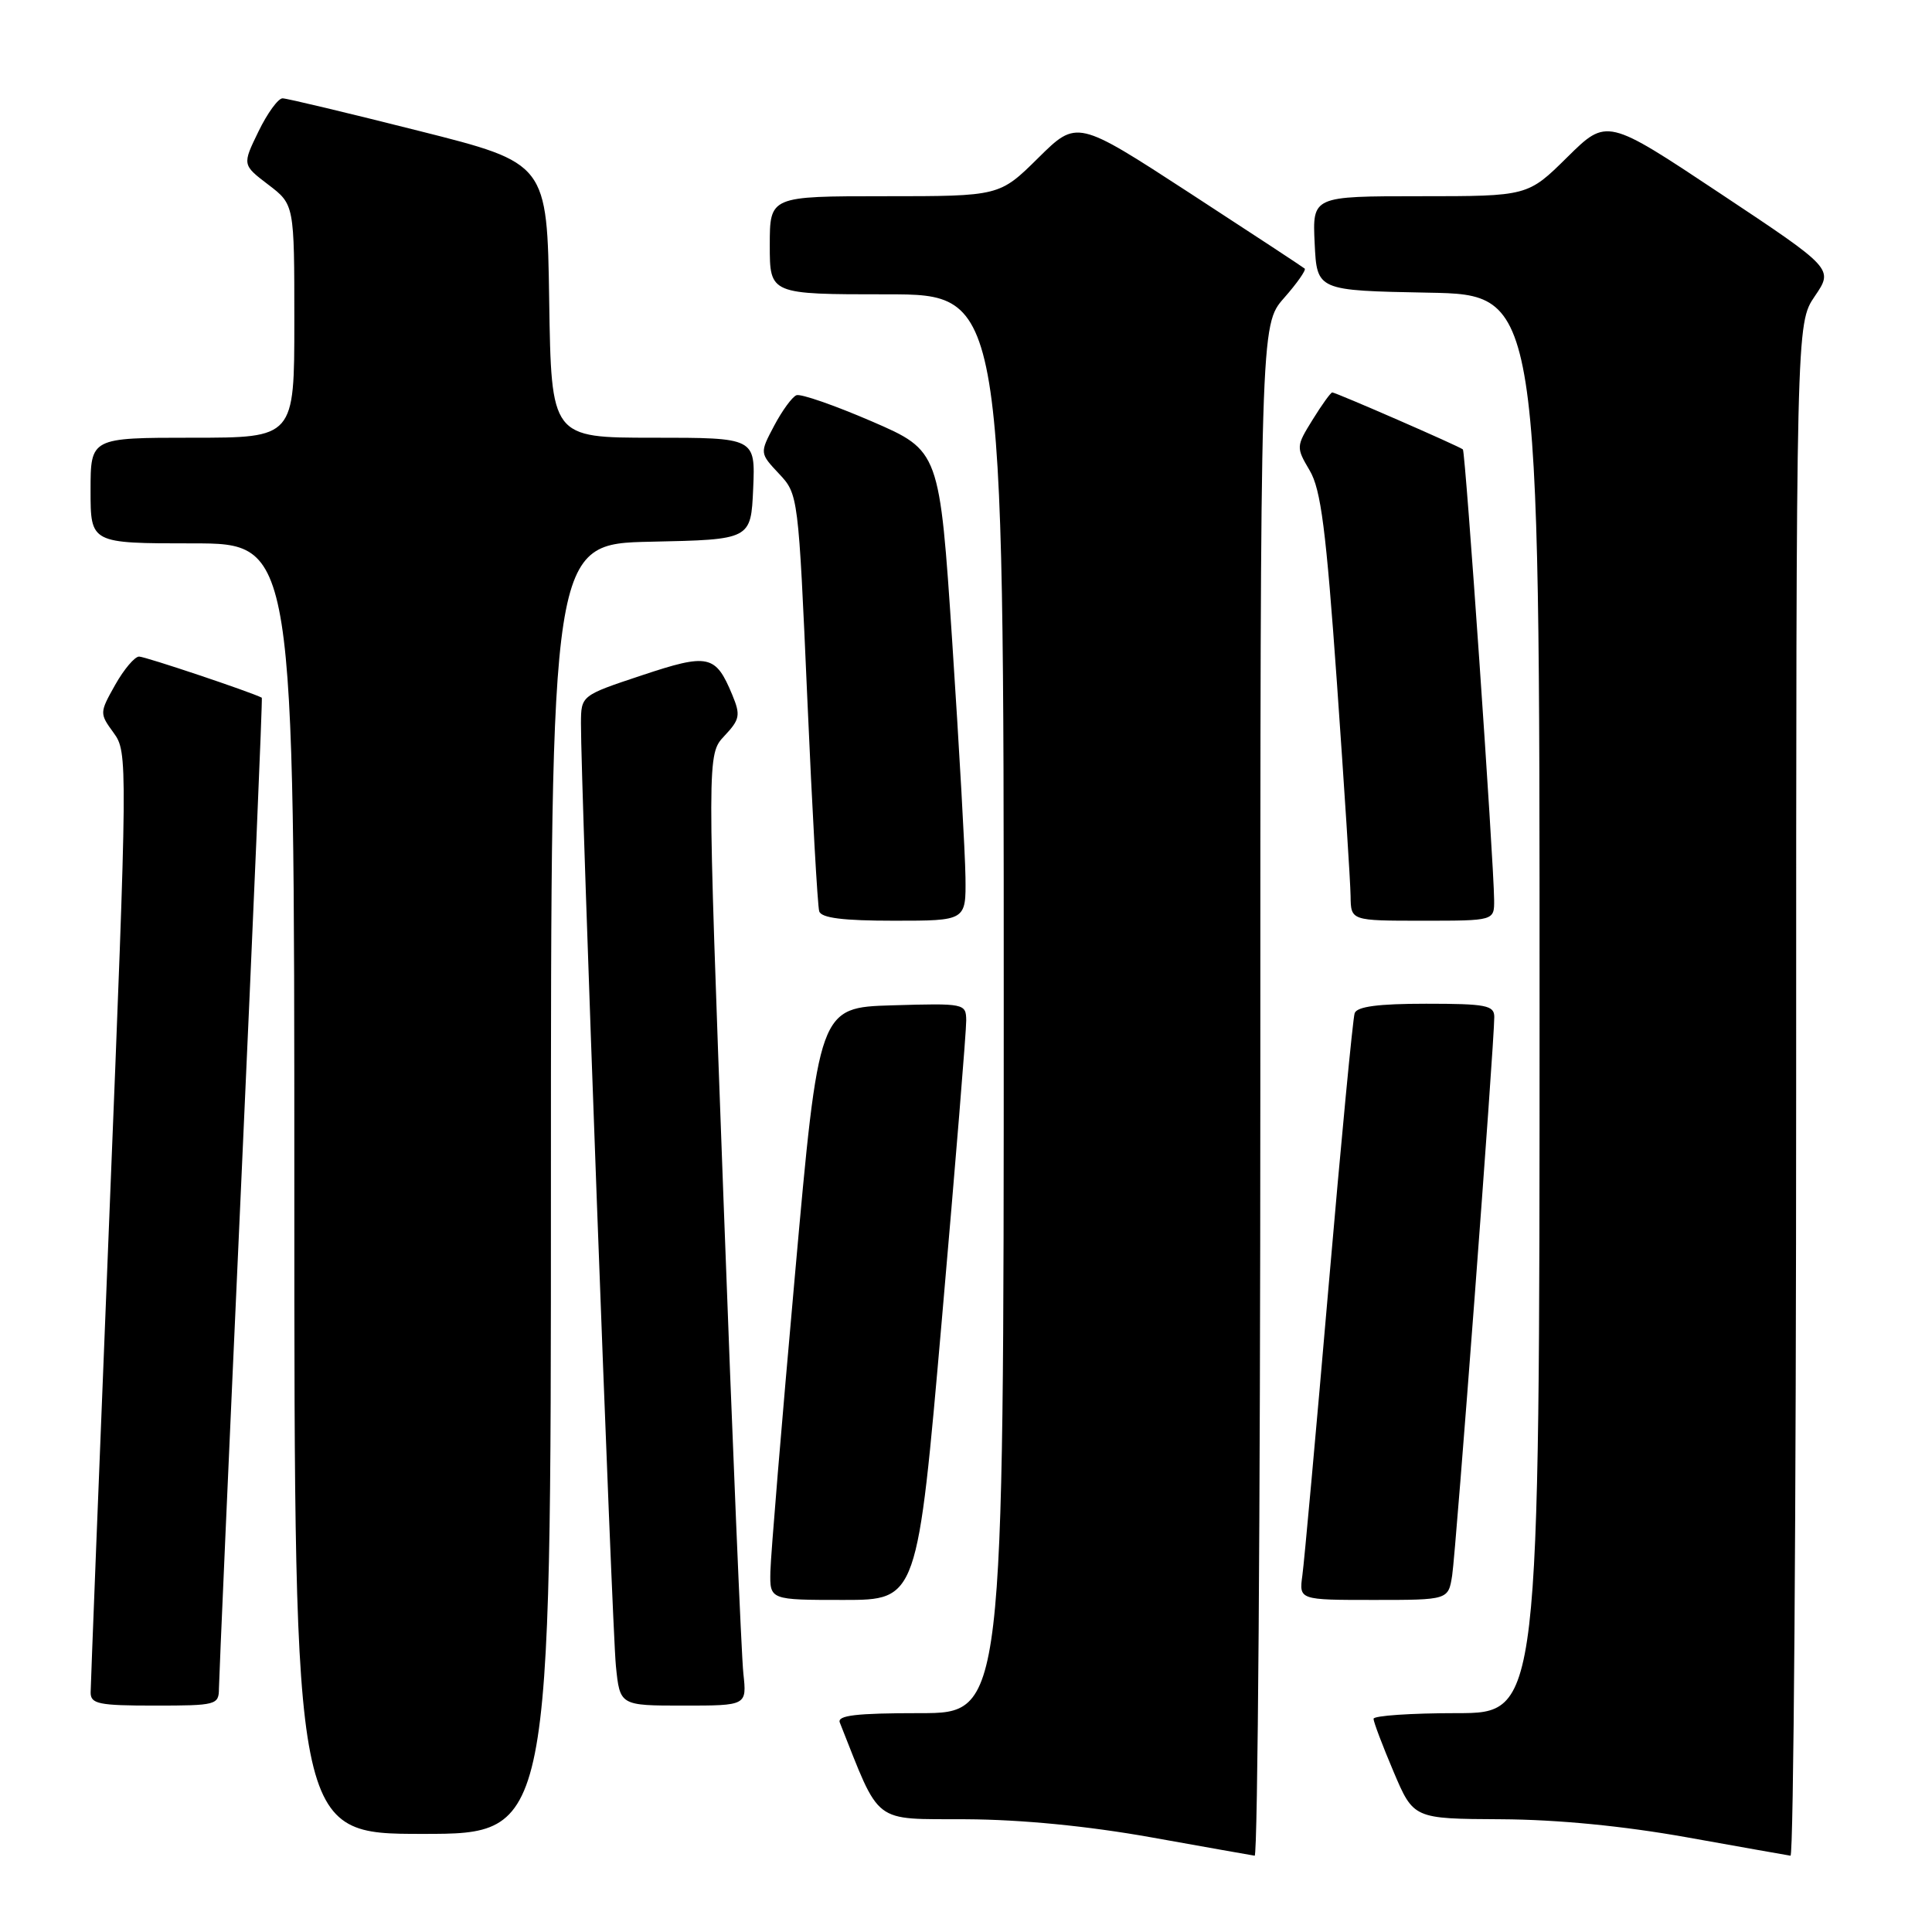 <?xml version="1.0" encoding="UTF-8" standalone="no"?>
<!DOCTYPE svg PUBLIC "-//W3C//DTD SVG 1.1//EN" "http://www.w3.org/Graphics/SVG/1.1/DTD/svg11.dtd" >
<svg xmlns="http://www.w3.org/2000/svg" xmlns:xlink="http://www.w3.org/1999/xlink" version="1.1" viewBox="0 0 256 256">
 <g >
 <path fill="currentColor"
d=" M 167.00 144.53 C 167.00 43.07 167.00 43.07 170.13 39.50 C 171.86 37.54 173.09 35.78 172.88 35.59 C 172.67 35.40 165.79 30.88 157.60 25.55 C 142.70 15.86 142.70 15.86 137.57 20.93 C 132.44 26.00 132.44 26.00 117.22 26.00 C 102.00 26.00 102.00 26.00 102.00 32.50 C 102.00 39.00 102.00 39.00 117.50 39.00 C 133.00 39.00 133.00 39.00 133.00 133.00 C 133.00 227.00 133.00 227.00 121.89 227.00 C 113.41 227.00 110.90 227.30 111.28 228.25 C 116.73 241.96 115.47 240.99 128.00 241.06 C 135.39 241.10 144.15 241.96 152.50 243.45 C 159.65 244.73 165.84 245.83 166.25 245.89 C 166.66 245.95 167.00 200.34 167.00 144.53 Z  M 238.00 144.45 C 238.00 42.89 238.00 42.89 240.47 39.25 C 242.95 35.61 242.95 35.61 227.93 25.63 C 212.92 15.65 212.92 15.65 207.68 20.82 C 202.44 26.00 202.44 26.00 188.17 26.00 C 173.90 26.00 173.90 26.00 174.20 32.25 C 174.50 38.50 174.50 38.50 189.25 38.78 C 204.00 39.05 204.00 39.05 204.00 133.03 C 204.00 227.00 204.00 227.00 193.00 227.00 C 186.95 227.00 182.00 227.34 182.00 227.75 C 182.00 228.16 183.19 231.31 184.65 234.75 C 187.30 241.00 187.30 241.00 198.90 241.06 C 206.40 241.10 215.09 241.95 223.50 243.45 C 230.65 244.73 236.84 245.83 237.25 245.89 C 237.66 245.95 238.00 200.30 238.00 144.45 Z  M 73.00 157.53 C 73.00 72.06 73.00 72.06 86.25 71.78 C 99.50 71.50 99.50 71.50 99.80 64.75 C 100.09 58.00 100.09 58.00 86.57 58.00 C 73.05 58.00 73.05 58.00 72.77 39.81 C 72.50 21.62 72.50 21.62 55.50 17.34 C 46.15 14.98 38.03 13.04 37.45 13.03 C 36.87 13.01 35.43 14.99 34.25 17.42 C 32.10 21.84 32.10 21.84 35.55 24.47 C 39.00 27.10 39.00 27.10 39.00 42.55 C 39.00 58.00 39.00 58.00 25.50 58.00 C 12.00 58.00 12.00 58.00 12.00 65.00 C 12.00 72.00 12.00 72.00 25.50 72.00 C 39.00 72.00 39.00 72.00 39.00 157.50 C 39.00 243.00 39.00 243.00 56.00 243.00 C 73.00 243.00 73.00 243.00 73.00 157.53 Z  M 29.01 223.75 C 29.02 222.51 30.34 192.49 31.95 157.02 C 33.56 121.56 34.80 92.50 34.69 92.45 C 33.29 91.71 19.22 86.99 18.43 87.00 C 17.85 87.00 16.42 88.69 15.26 90.75 C 13.18 94.45 13.18 94.53 15.06 97.11 C 16.93 99.67 16.92 100.71 14.49 161.11 C 13.13 194.87 12.02 223.29 12.01 224.25 C 12.00 225.78 13.07 226.00 20.50 226.00 C 28.64 226.00 29.00 225.91 29.01 223.75 Z  M 98.50 221.75 C 98.24 219.41 97.05 191.05 95.86 158.73 C 93.69 99.96 93.69 99.96 95.98 97.52 C 98.04 95.33 98.15 94.77 97.03 92.07 C 94.82 86.75 93.88 86.54 85.03 89.49 C 77.00 92.16 77.00 92.16 76.98 95.83 C 76.94 103.49 81.10 215.74 81.61 220.75 C 82.14 226.00 82.14 226.00 90.55 226.00 C 98.96 226.00 98.96 226.00 98.50 221.75 Z  M 124.81 174.75 C 126.60 154.26 128.05 136.47 128.03 135.21 C 128.00 132.97 127.82 132.93 118.25 133.21 C 108.50 133.50 108.50 133.50 105.33 169.00 C 103.58 188.53 102.12 206.19 102.08 208.25 C 102.00 212.00 102.00 212.00 111.78 212.00 C 121.56 212.00 121.56 212.00 124.81 174.75 Z  M 192.42 208.75 C 192.92 205.55 198.01 138.15 198.00 134.75 C 198.00 133.21 196.90 133.00 188.97 133.00 C 182.64 133.00 179.81 133.37 179.50 134.25 C 179.26 134.94 177.70 151.25 176.04 170.50 C 174.38 189.75 172.82 206.96 172.57 208.75 C 172.13 212.00 172.13 212.00 182.02 212.00 C 191.91 212.00 191.91 212.00 192.42 208.75 Z  M 127.93 116.25 C 127.89 113.09 127.10 99.08 126.18 85.11 C 124.50 59.73 124.50 59.73 115.53 55.84 C 110.59 53.71 106.09 52.14 105.53 52.37 C 104.96 52.60 103.64 54.41 102.58 56.41 C 100.66 60.04 100.66 60.04 103.22 62.77 C 105.77 65.48 105.79 65.65 106.97 92.50 C 107.62 107.35 108.33 120.06 108.55 120.75 C 108.82 121.64 111.72 122.00 118.47 122.00 C 128.00 122.00 128.00 122.00 127.93 116.25 Z  M 197.98 119.25 C 197.93 113.99 194.18 59.85 193.84 59.55 C 193.38 59.14 177.00 52.00 176.53 52.00 C 176.33 52.00 175.16 53.62 173.93 55.61 C 171.73 59.16 171.73 59.27 173.54 62.34 C 175.03 64.86 175.71 70.18 177.15 90.48 C 178.12 104.24 178.94 116.96 178.96 118.75 C 179.00 122.00 179.00 122.00 188.50 122.00 C 198.00 122.00 198.00 122.00 197.98 119.25 Z "/>
</g>
</svg>